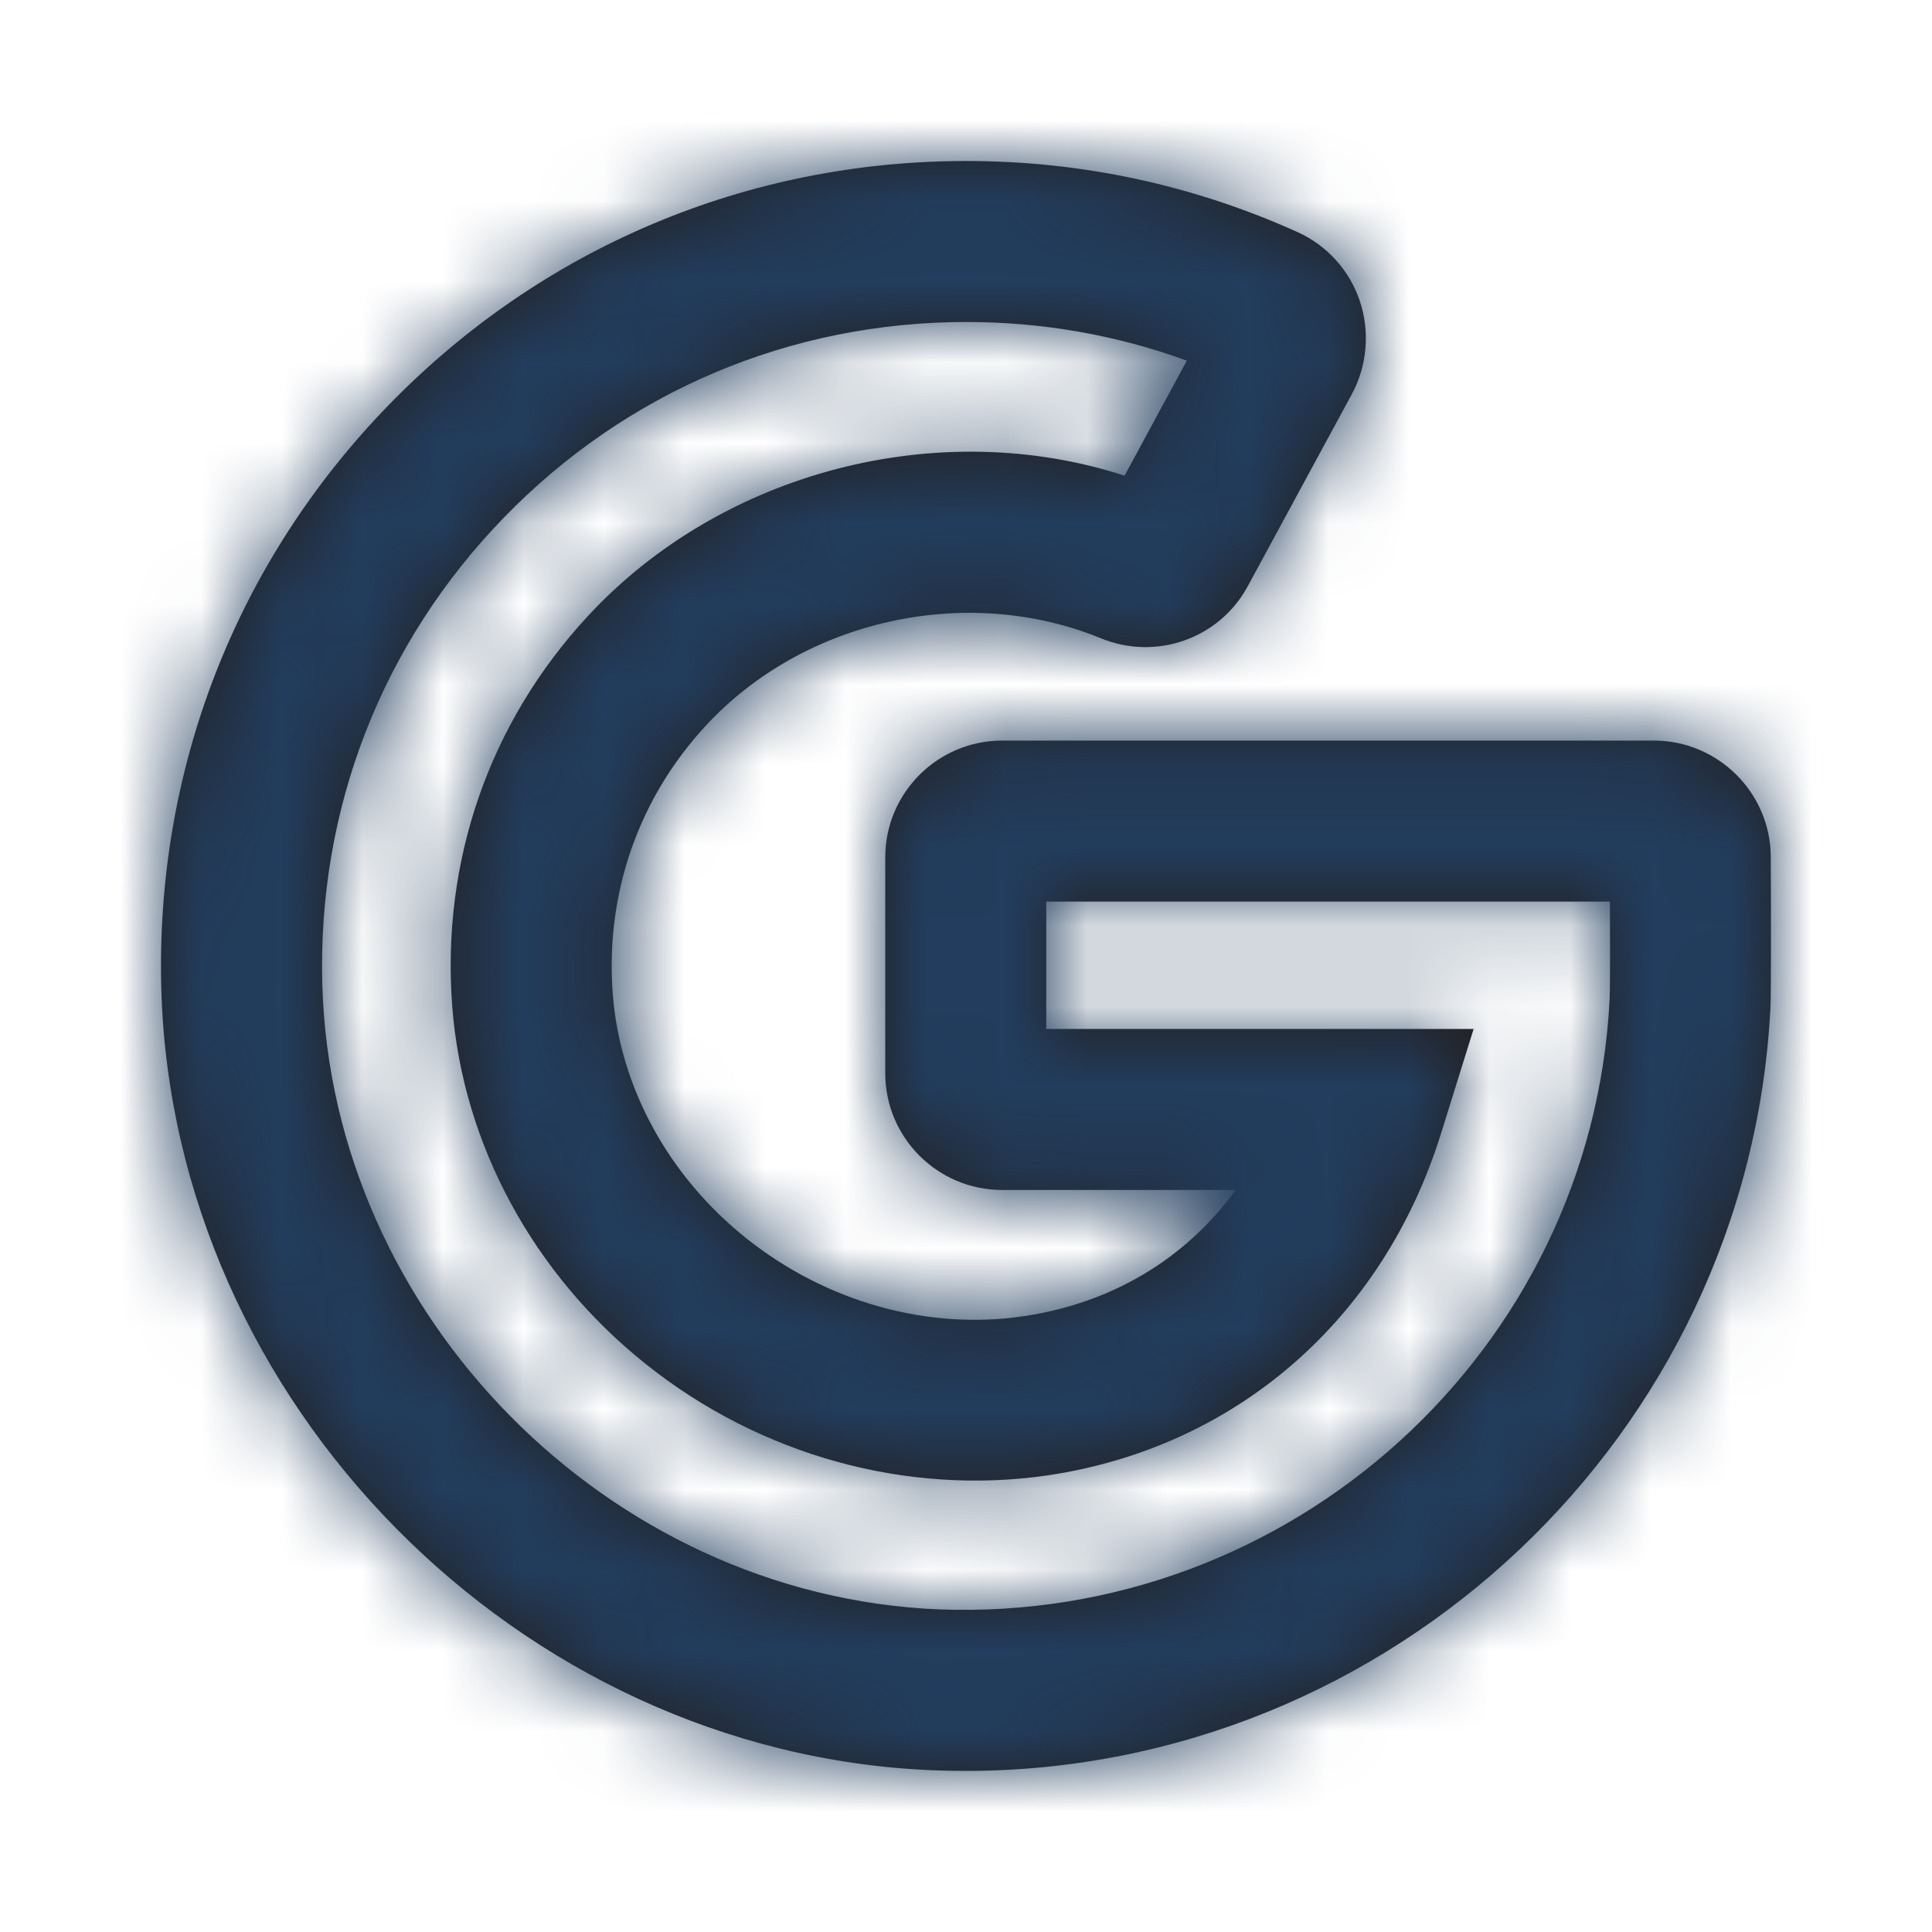 <svg width="24" height="24" viewBox="0 0 24 24" fill="none" xmlns="http://www.w3.org/2000/svg">
<g id="Icon/Outline/google">
<path id="Mask" fill-rule="evenodd" clip-rule="evenodd" d="M12.003 4C9.821 4 7.783 4.861 6.263 6.426C4.743 7.989 3.941 10.052 4.004 12.235C4.121 16.339 7.553 19.818 11.653 19.992C16.035 20.165 19.772 16.78 19.995 12.419C20.002 12.291 20.001 11.726 19.999 11.2H12.997V12.782H18.306L17.901 14.08C17.18 16.394 15.352 17.982 13.011 18.328C11.265 18.581 9.446 18.082 8.023 16.945C6.626 15.832 5.75 14.214 5.618 12.505C5.48 10.698 6.077 8.976 7.303 7.653C8.969 5.853 11.662 5.16 13.97 5.909L14.743 4.48C13.868 4.161 12.949 4 12.003 4ZM11.996 21.999C11.855 21.999 11.712 21.996 11.569 21.99C6.441 21.773 2.151 17.423 2.004 12.292C1.927 9.564 2.929 6.986 4.828 5.032C6.729 3.077 9.276 2 12.003 2C13.437 2 14.823 2.298 16.122 2.885C16.483 3.048 16.764 3.358 16.891 3.736C17.02 4.119 16.984 4.543 16.792 4.898L15.5 7.282C15.149 7.934 14.357 8.214 13.665 7.925C12.012 7.252 9.992 7.692 8.77 9.012C7.928 9.921 7.517 11.107 7.612 12.351C7.702 13.509 8.306 14.613 9.27 15.382C10.264 16.175 11.526 16.528 12.718 16.35C13.818 16.187 14.73 15.635 15.35 14.782H12.447C11.648 14.782 10.997 14.132 10.997 13.332V10.65C10.997 9.851 11.648 9.2 12.447 9.2H20.547C21.34 9.2 21.991 9.845 21.997 10.638C22 11.269 22.002 12.336 21.993 12.52C21.72 17.832 17.277 21.999 11.996 21.999Z" fill="#231F20"/>
<mask id="mask0_1_1787" style="mask-type:luminance" maskUnits="userSpaceOnUse" x="1" y="2" width="21" height="20">
<path id="Mask_2" fill-rule="evenodd" clip-rule="evenodd" d="M12.003 4C9.821 4 7.783 4.861 6.263 6.426C4.743 7.989 3.941 10.052 4.004 12.235C4.121 16.339 7.553 19.818 11.653 19.992C16.035 20.165 19.772 16.78 19.995 12.419C20.002 12.291 20.001 11.726 19.999 11.2H12.997V12.782H18.306L17.901 14.08C17.18 16.394 15.352 17.982 13.011 18.328C11.265 18.581 9.446 18.082 8.023 16.945C6.626 15.832 5.75 14.214 5.618 12.505C5.48 10.698 6.077 8.976 7.303 7.653C8.969 5.853 11.662 5.16 13.97 5.909L14.743 4.48C13.868 4.161 12.949 4 12.003 4ZM11.996 21.999C11.855 21.999 11.712 21.996 11.569 21.99C6.441 21.773 2.151 17.423 2.004 12.292C1.927 9.564 2.929 6.986 4.828 5.032C6.729 3.077 9.276 2 12.003 2C13.437 2 14.823 2.298 16.122 2.885C16.483 3.048 16.764 3.358 16.891 3.736C17.02 4.119 16.984 4.543 16.792 4.898L15.5 7.282C15.149 7.934 14.357 8.214 13.665 7.925C12.012 7.252 9.992 7.692 8.77 9.012C7.928 9.921 7.517 11.107 7.612 12.351C7.702 13.509 8.306 14.613 9.27 15.382C10.264 16.175 11.526 16.528 12.718 16.35C13.818 16.187 14.73 15.635 15.35 14.782H12.447C11.648 14.782 10.997 14.132 10.997 13.332V10.65C10.997 9.851 11.648 9.2 12.447 9.2H20.547C21.34 9.2 21.991 9.845 21.997 10.638C22 11.269 22.002 12.336 21.993 12.52C21.72 17.832 17.277 21.999 11.996 21.999Z" fill="white"/>
</mask>
<g mask="url(#mask0_1_1787)">
<g id="&#240;&#159;&#142;&#168; Color">
<rect id="Base" width="24" height="24" fill="#223D5D"/>
</g>
</g>
</g>
</svg>

